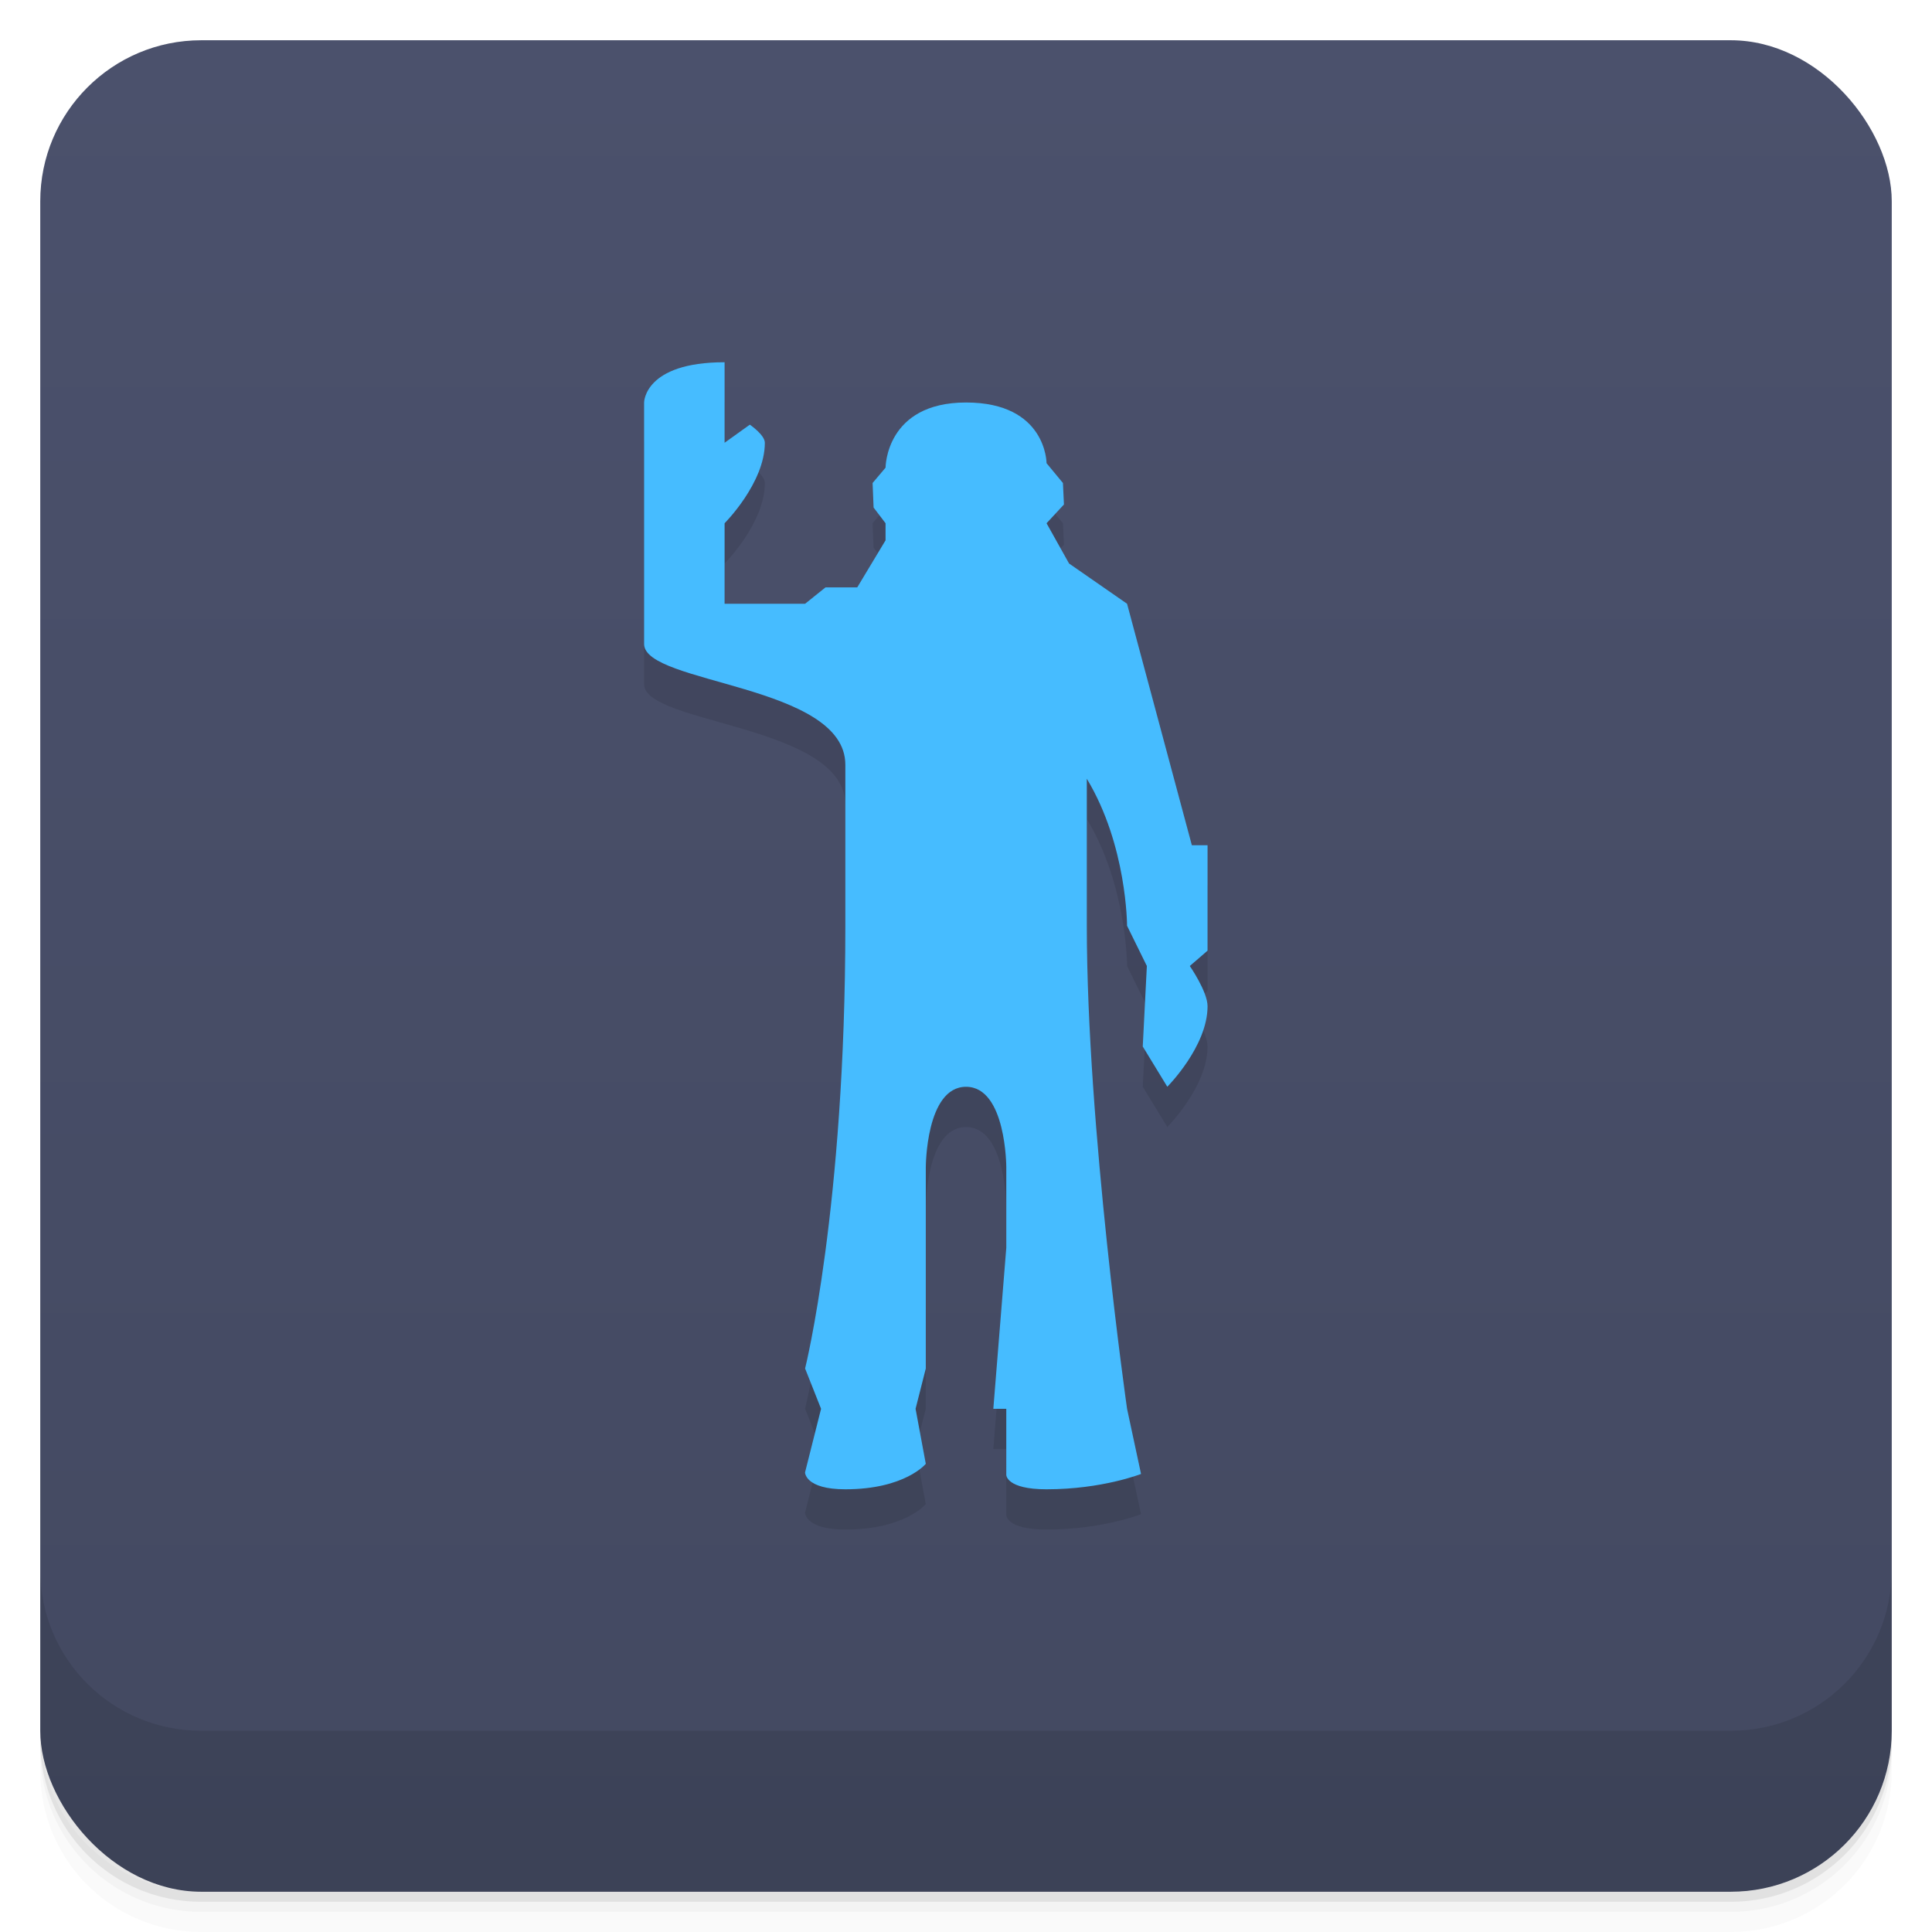 <svg version="1.1" viewBox="0 0 48 48" xmlns="http://www.w3.org/2000/svg">
 <defs>
  <linearGradient id="bg" x2="0" y1="1" y2="47" gradientUnits="userSpaceOnUse">
   <stop style="stop-color:#4b516c" offset="0"/>
   <stop style="stop-color:#434961" offset="1"/>
  </linearGradient>
 </defs>
 <path d="m1 43v0.25c0 2.216 1.784 4 4 4h38c2.216 0 4-1.784 4-4v-0.25c0 2.216-1.784 4-4 4h-38c-2.216 0-4-1.784-4-4zm0 0.5v0.5c0 2.216 1.784 4 4 4h38c2.216 0 4-1.784 4-4v-0.5c0 2.216-1.784 4-4 4h-38c-2.216 0-4-1.784-4-4z" style="opacity:.02"/>
 <path d="m1 43.25v0.25c0 2.216 1.784 4 4 4h38c2.216 0 4-1.784 4-4v-0.25c0 2.216-1.784 4-4 4h-38c-2.216 0-4-1.784-4-4z" style="opacity:.05"/>
 <path d="m1 43v0.25c0 2.216 1.784 4 4 4h38c2.216 0 4-1.784 4-4v-0.25c0 2.216-1.784 4-4 4h-38c-2.216 0-4-1.784-4-4z" style="opacity:.1"/>
 <rect x="1" y="1" width="46" height="46" rx="4" style="fill:url(#bg)"/>
 <path d="m1 39v4c0 2.216 1.784 4 4 4h38c2.216 0 4-1.784 4-4v-4c0 2.216-1.784 4-4 4h-38c-2.216 0-4-1.784-4-4z" style="opacity:.1"/>
 <path d="m20.399 36.001-0.398 1.581s0 0.419 1 0.419c1.485 0 2-0.633 2-0.633l-0.254-1.367 0.254-1 2.57e-4 -5s0-2 1-2c1-3.6e-5 1 2 1 2l-2.57e-4 2-0.322 4h0.322l-2.67e-4 1.644s0 0.356 1 0.356c1.384 0 2.348-0.381 2.348-0.381l-0.347-1.619s-1-7-1-12c0-1.218-2.27e-4 -3.653-2.27e-4 -3.653 1 1.653 1 3.652 1 3.652l0.492 1-0.102 2 0.61 1s1-1 1-2c0-0.364-0.441-1-0.441-1l0.441-0.381v-2.619h-0.39l-1.61-6-1.441-1-0.559-1 0.432-0.466-0.025-0.534-0.407-0.492s0-1.508-2-1.508-2 1.619-2 1.619l-0.322 0.381 0.025 0.61 0.297 0.39v0.424l-0.703 1.169h-0.788l-0.508 0.407h-2v-2s1-1 1-2c0-0.195-0.373-0.449-0.373-0.449l-0.627 0.449v-2c-2 0-2 1-2 1v6c0 1 5 1 5 3v4c0 7-1 11-1 11z" style="opacity:.1"/>
 <path d="m20.399 35.001-0.398 1.581s0 0.419 1 0.419c1.485 0 2-0.633 2-0.633l-0.254-1.367 0.254-1 2.57e-4 -5s0-2 1-2c1-3.6e-5 1 2 1 2l-2.57e-4 2-0.322 4h0.322l-2.67e-4 1.644s0 0.356 1 0.356c1.384 0 2.348-0.381 2.348-0.381l-0.347-1.619s-1-7-1-12c0-1.218-2.27e-4 -3.653-2.27e-4 -3.653 1 1.653 1 3.652 1 3.652l0.492 1-0.102 2 0.61 1s1-1 1-2c0-0.364-0.441-1-0.441-1l0.441-0.381v-2.619h-0.39l-1.61-6-1.441-1-0.559-1 0.432-0.466-0.025-0.534-0.407-0.492s0-1.508-2-1.508-2 1.619-2 1.619l-0.322 0.381 0.025 0.61 0.297 0.39v0.424l-0.703 1.169h-0.788l-0.508 0.407h-2v-2s1-1 1-2c0-0.195-0.373-0.449-0.373-0.449l-0.627 0.449v-2c-2 0-2 1-2 1v6c0 1 5 1 5 3v4c0 7-1 11-1 11z" style="fill:#46bcff"/>
</svg>
